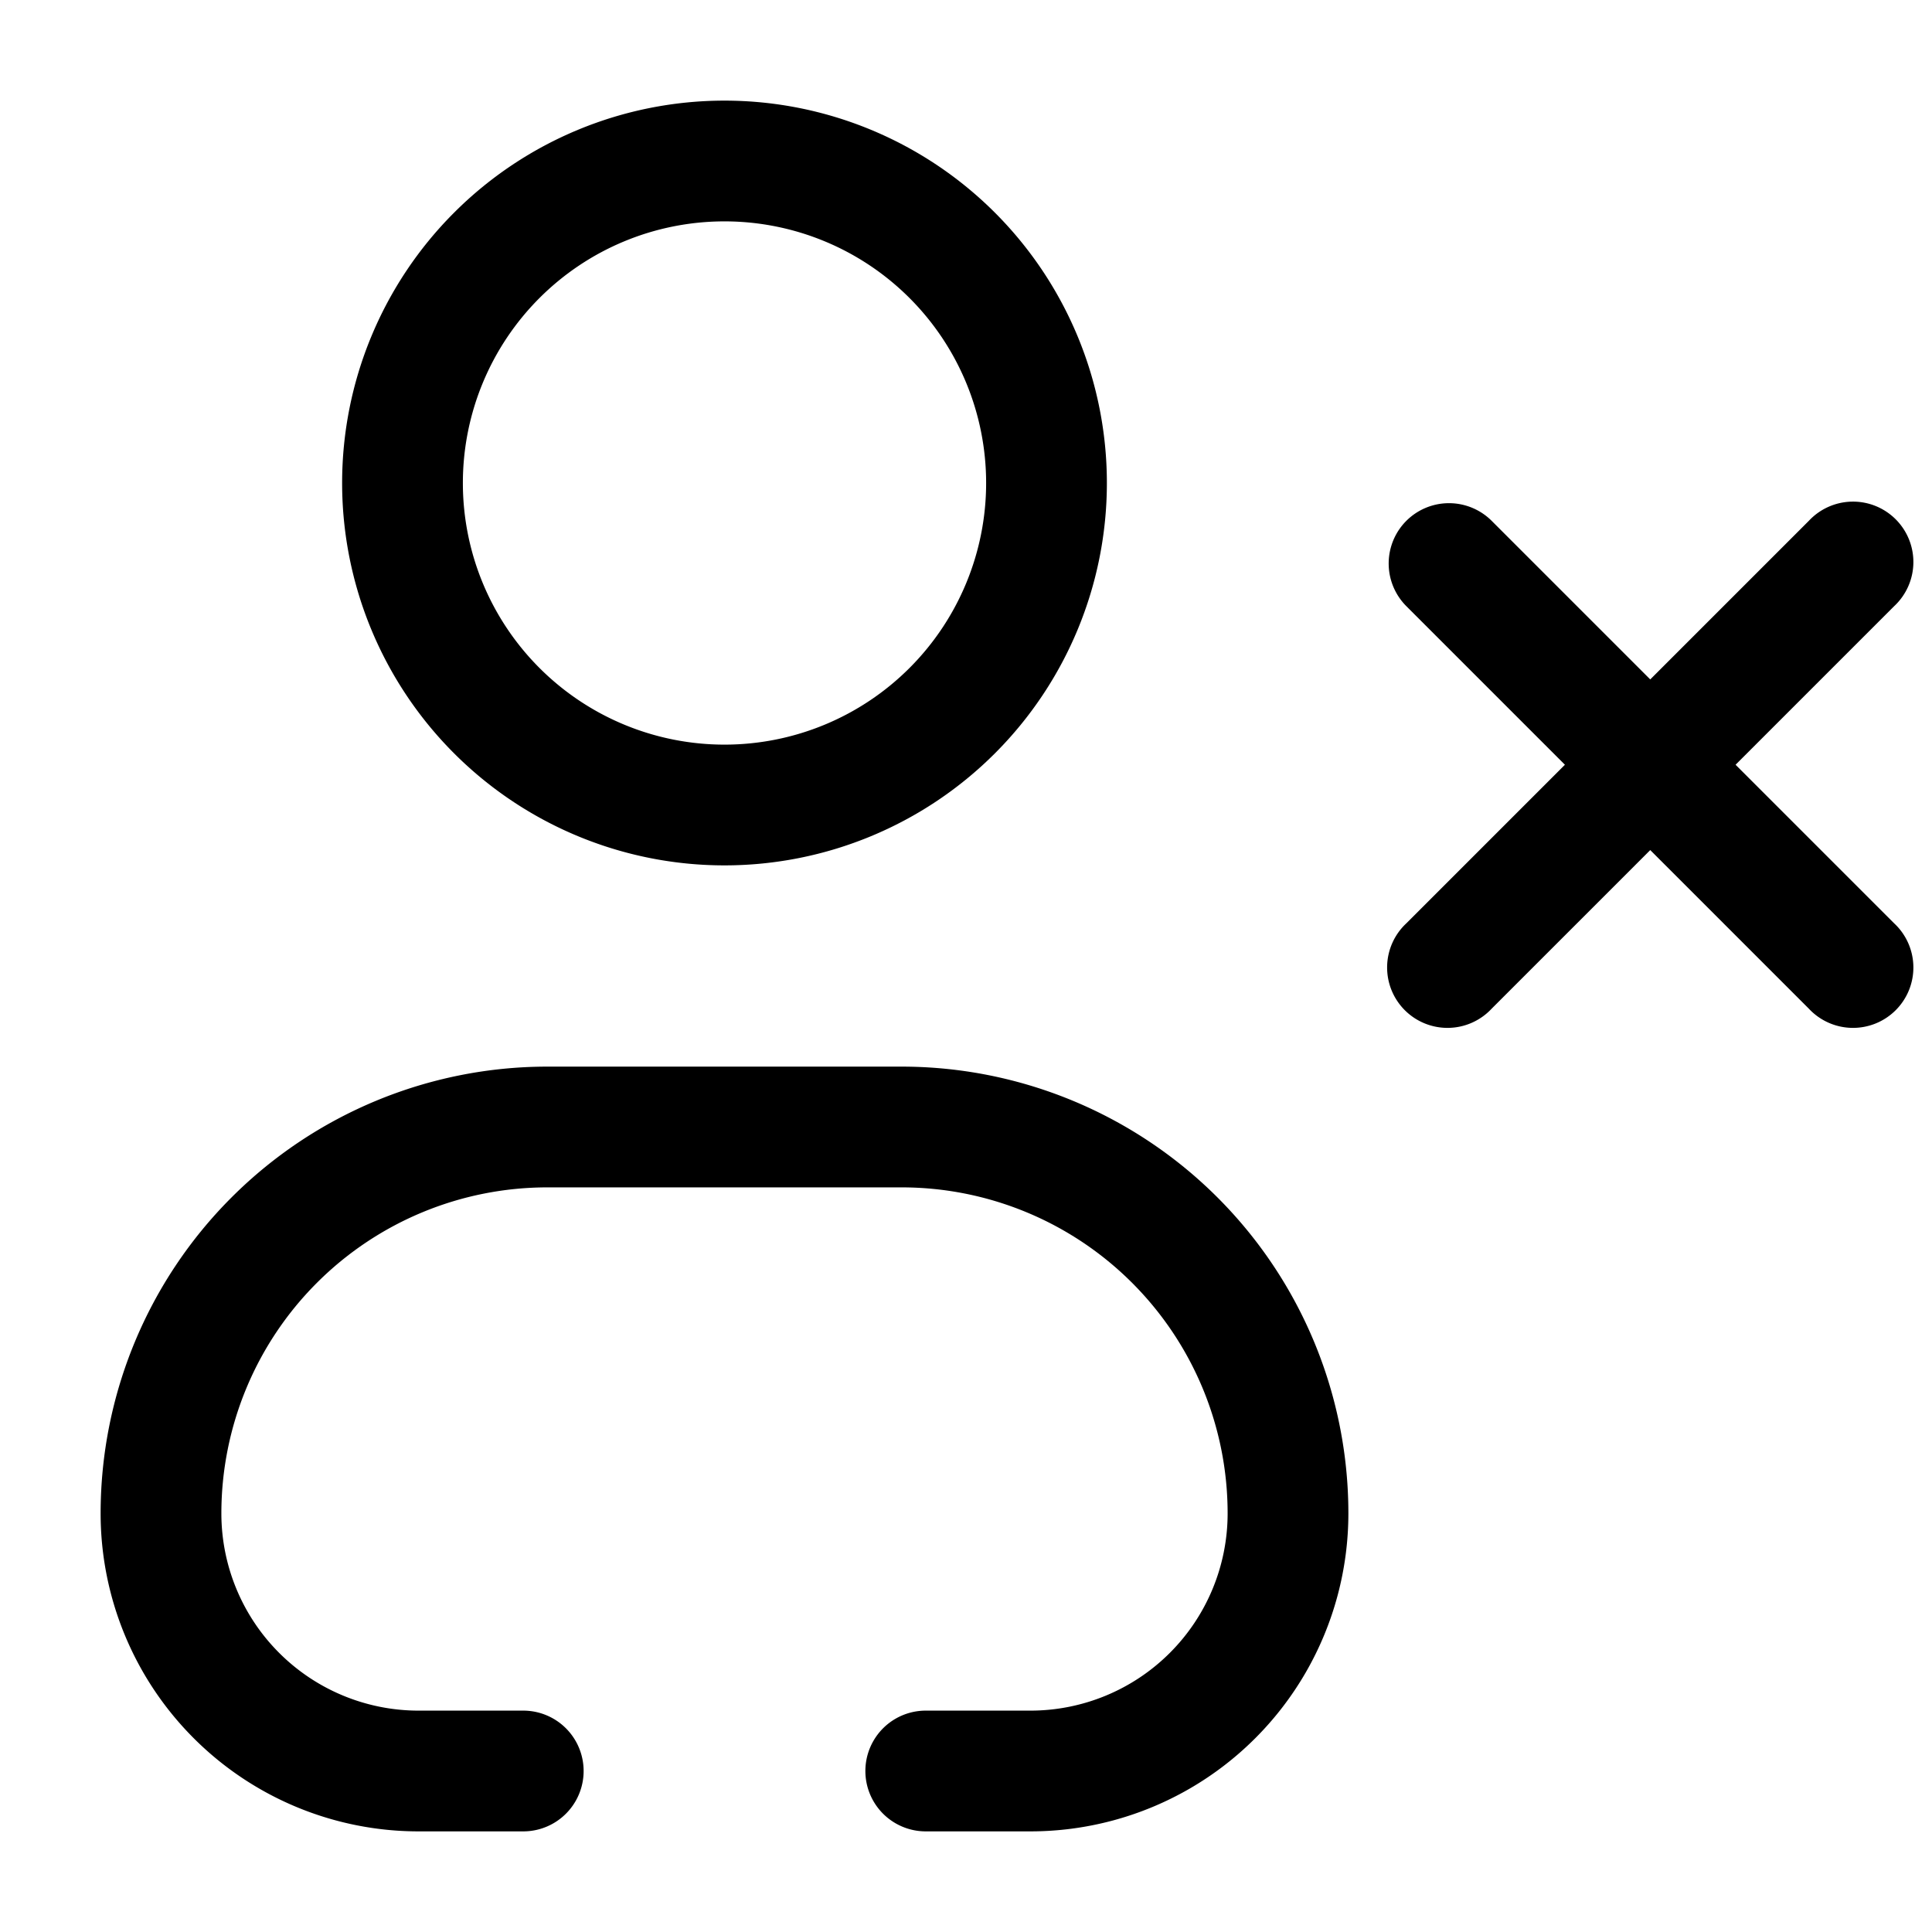 <svg xmlns="http://www.w3.org/2000/svg" width="24" height="24" fill="currentColor" viewBox="0 0 24 24">
  <path fill-rule="evenodd" d="M5.75 6a3.25 3.25 0 116.5 0 3.25 3.25 0 01-6.5 0zM9 1.25a4.75 4.75 0 100 9.5 4.75 4.75 0 000-9.5zm8.47 5.22a.75.75 0 011.06 0l1.97 1.97 1.97-1.97a.75.75 0 111.06 1.06L21.56 9.5l1.97 1.97a.75.75 0 11-1.06 1.06l-1.97-1.97-1.97 1.97a.75.75 0 11-1.06-1.06l1.97-1.97-1.97-1.97a.75.75 0 010-1.06zM1.25 18.8a5.55 5.55 0 015.55-5.55h4.4a5.55 5.55 0 015.55 5.55 3.95 3.95 0 01-3.95 3.95h-1.3a.75.75 0 010-1.5h1.3a2.45 2.45 0 002.45-2.45 4.05 4.05 0 00-4.05-4.05H6.8a4.05 4.05 0 00-4.05 4.05 2.45 2.45 0 002.45 2.45h1.3a.75.75 0 010 1.5H5.2a3.95 3.95 0 01-3.95-3.95z"/>
</svg>
